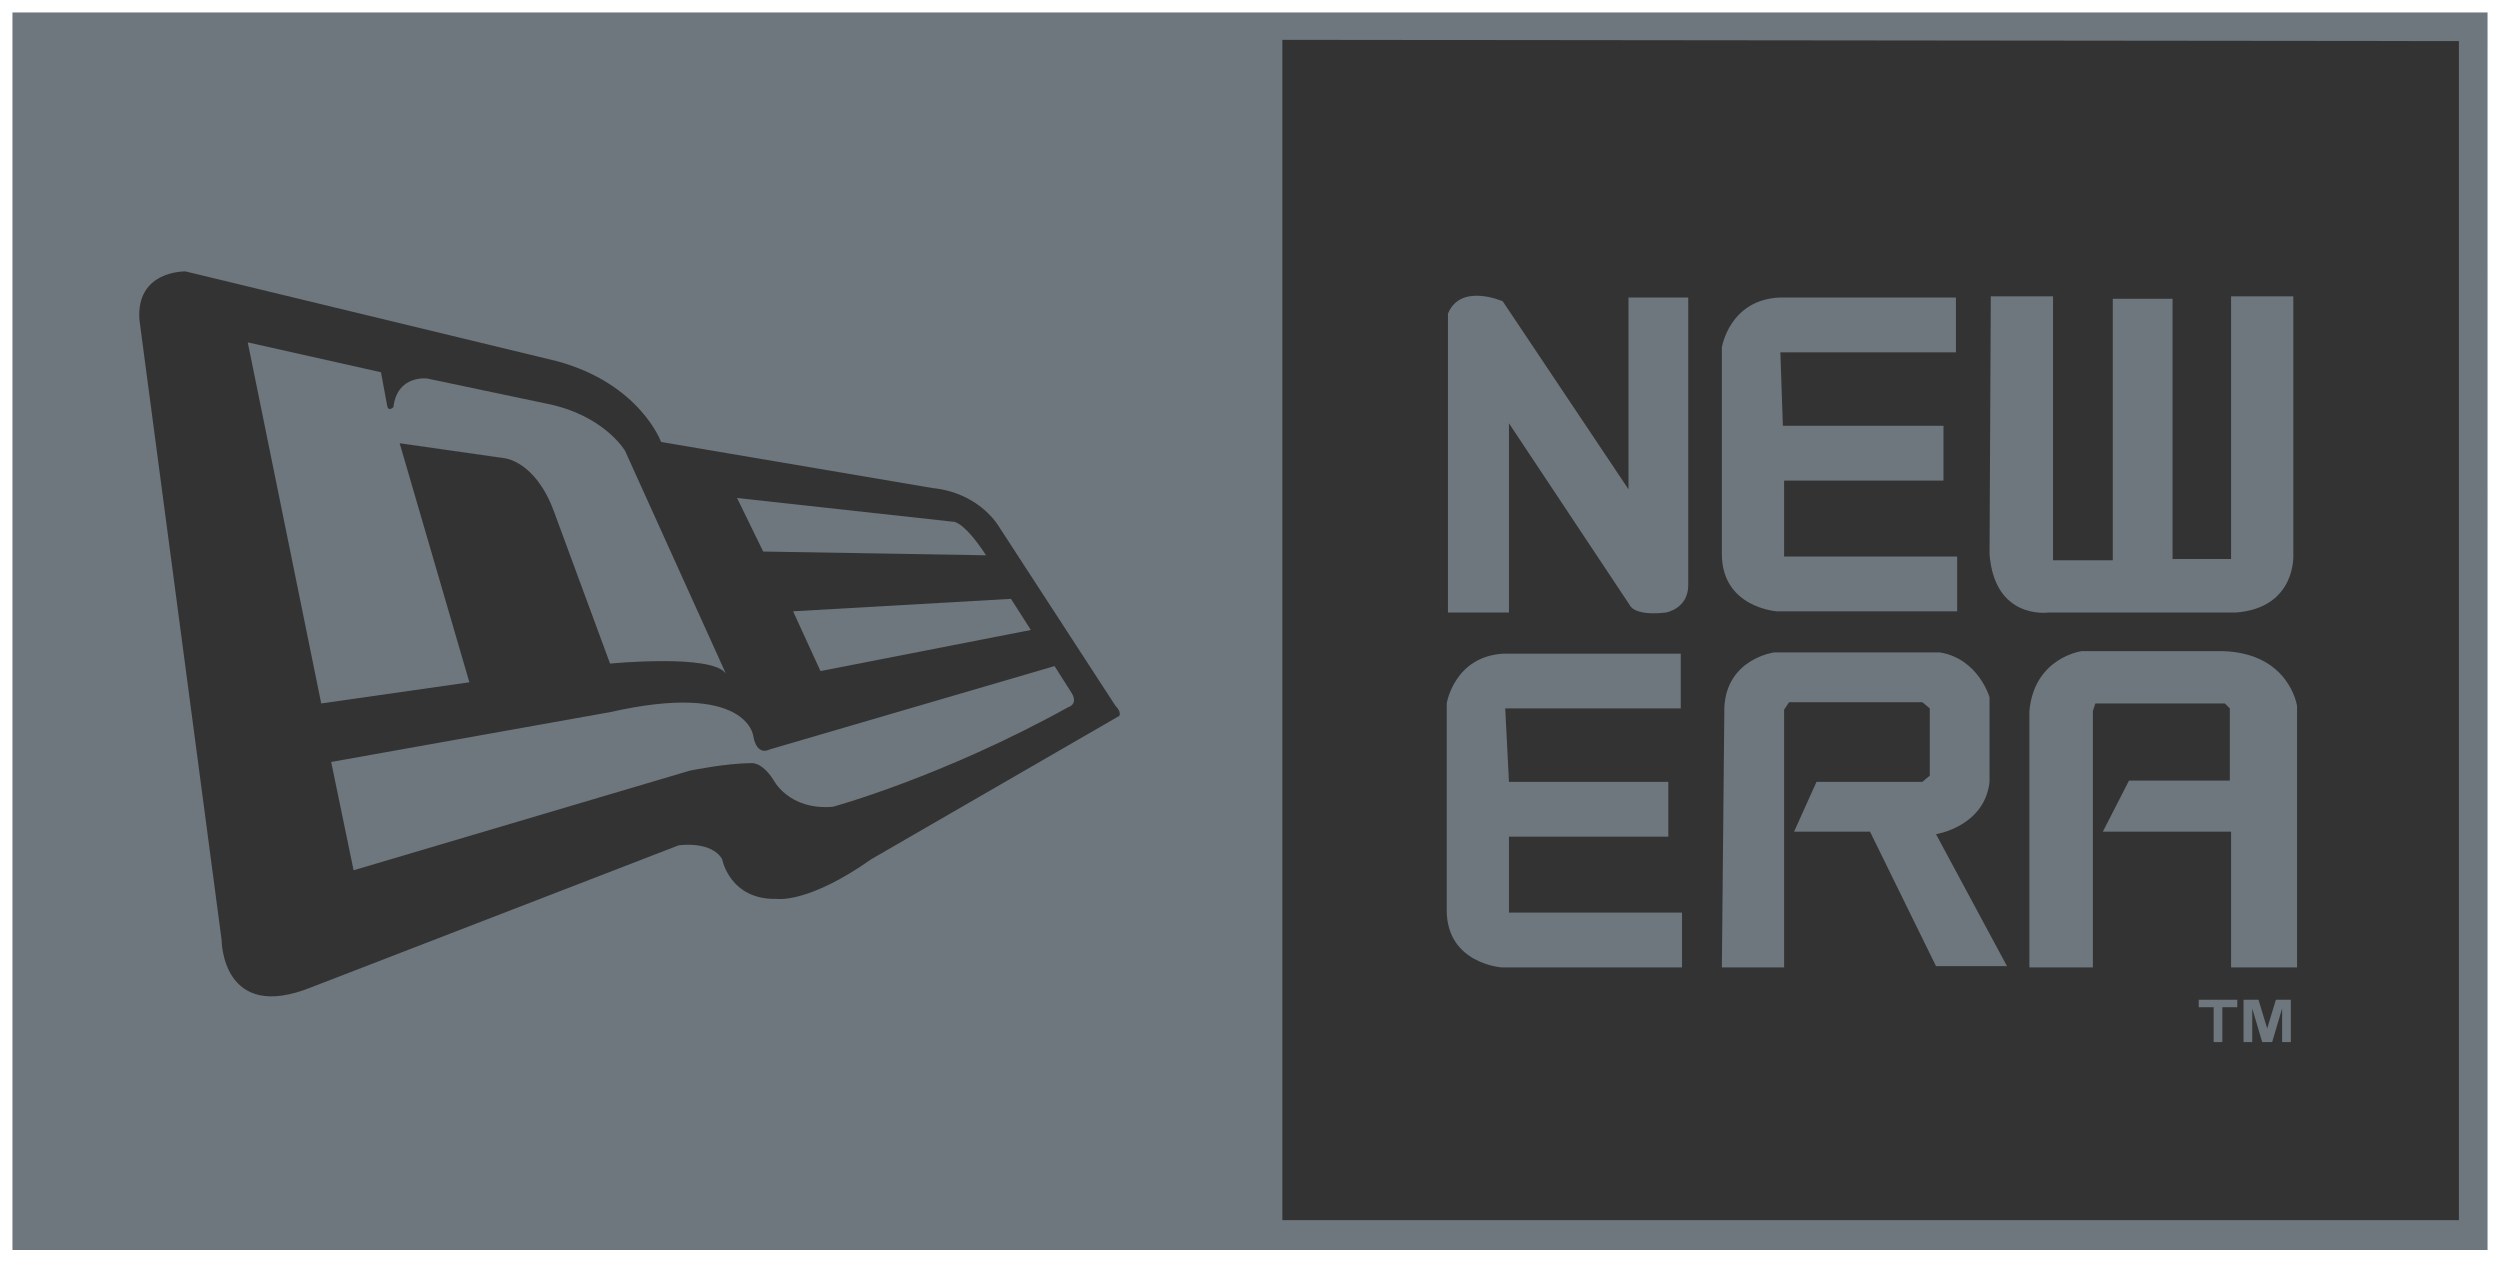 <?xml version="1.0" encoding="UTF-8"?> <!-- Generator: Adobe Illustrator 24.0.1, SVG Export Plug-In . SVG Version: 6.00 Build 0) --> <svg xmlns="http://www.w3.org/2000/svg" xmlns:xlink="http://www.w3.org/1999/xlink" id="Layer_1" x="0px" y="0px" viewBox="0 0 200.8 101.4" style="enable-background:new 0 0 200.8 101.4;" xml:space="preserve"><rect x="0" y="0" width="200.8" height="101.4" fill="#333333" stroke="none"/> <style type="text/css"> .st0{fill:none;stroke:#FFFFFF;stroke-width:2;} .st1{fill:#6D777D;} </style> <rect x="1" y="1" class="st0" width="198.8" height="99.4"></rect> <path class="st1" d="M1,1v99.4h198.8V1H1z M89.9,57.5L70,69c-5.1,3.6-7.6,3.2-7.6,3.2C58.6,72.3,58,69,58,69 c-0.9-1.5-3.5-1.1-3.5-1.1L25,79.3c-7.2,2.9-7.2-3.8-7.2-3.8l-6.6-49.8c-0.3-4,3.7-3.9,3.7-3.9L44.7,29c6.7,1.8,8.4,6.5,8.4,6.5 l21.8,3.7c3.9,0.4,5.4,3.2,5.4,3.2l9.3,14.3C90.1,57.2,89.9,57.5,89.9,57.5z M197.5,98H103V3.2l94.5,0.1V98z"></path> <path class="st1" d="M26.6,61.2l1.8,8.7l27-8c0,0,2.9-0.6,4.9-0.6c0,0,0.8-0.2,1.8,1.3c0,0,1.2,2.5,4.8,2.2c0,0,8.8-2.4,18.9-8 c0,0,0.8-0.2,0.3-1.1l-1.4-2.2l-22.9,6.7c0,0-1,0.6-1.3-1.1c0,0-0.5-4.4-11.5-1.9L26.6,61.2z"></path> <path class="st1" d="M25.8,56.5l11.9-1.7l-5.6-19.2l8.4,1.2c0,0,2.5,0.2,4,4.3L49,53.3c0,0,8.2-0.8,9.3,0.8l-8.1-17.9 c0,0-1.7-2.9-6.4-3.8l-9.5-2c0,0-2.4-0.3-2.7,2.3c0,0-0.4,0.4-0.5-0.1l-0.5-2.7l-10.7-2.4L25.8,56.5z"></path> <path class="st1" d="M61.3,44.3L59.2,40l17.3,1.9c0,0,0.8-0.2,2.7,2.7L61.3,44.3z"></path> <polygon class="st1" points="63.7,49.1 81.2,48.1 82.8,50.6 65.9,53.9 "></polygon> <path class="st1" d="M116.3,49.2h4.9V34l9.7,14.6c0,0,0.3,0.9,2.9,0.6c0,0,1.8-0.3,1.8-2.2V23.9h-4.8v15.4l-10.1-15.1 c0,0-3.4-1.5-4.4,1L116.3,49.2z"></path> <path class="st1" d="M143.2,34.2h12.9v4.4h-12.8v6.1h13.9v4.4h-14.5c0,0-4.4-0.3-4.4-4.6V27.9c0,0,0.6-3.8,4.6-4h14.2v4.4h-13.8 h-0.3L143.2,34.2z"></path> <path class="st1" d="M121.2,62.8H134v4.4h-12.8v6.1h13.9v4.4h-14.5c0,0-4.4-0.3-4.4-4.6V56.5c0,0,0.6-3.8,4.6-4h14.2v4.4h-13.8h-0.3 L121.2,62.8z"></path> <path class="st1" d="M159.9,23.8h5V45h4.8V24h4.8v20.9h4.7V23.8h5v20.7c0,0,0.3,4.3-4.6,4.7h-15.1c0,0-4.3,0.6-4.7-4.7L159.9,23.8z"></path> <path class="st1" d="M138.3,77.7h5V57l0.4-0.6h10.7l0.6,0.5v5.4l-0.6,0.5h-8.5l-1.8,4h6.1l5.3,10.8h5.7L155.5,67 c0,0,3.9-0.6,4.3-4.2v-6.8c0,0-0.9-3.1-4-3.6h-13.3c0,0-3.8,0.5-4,4.4L138.3,77.7z"></path> <path class="st1" d="M163,77.7h5.1V57.1l0.2-0.6h10.4l0.4,0.4v5.8H171l-2.1,4.1h10.3v10.9h5.3v-21c0,0-0.6-4.2-5.9-4.4h-11.4 c0,0-3.8,0.5-4.2,4.8V77.7z"></path> <g> <path class="st1" d="M177.8,83.7v-2.8h-1.2v-0.6h3.1v0.6h-1.2v2.8H177.8z"></path> <path class="st1" d="M180.2,83.7v-3.4h1.2l0.7,2.3l0.7-2.3h1.2v3.4h-0.7l0-2.7l-0.8,2.7h-0.8l-0.8-2.7l0,2.7H180.2z"></path> </g> </svg> 